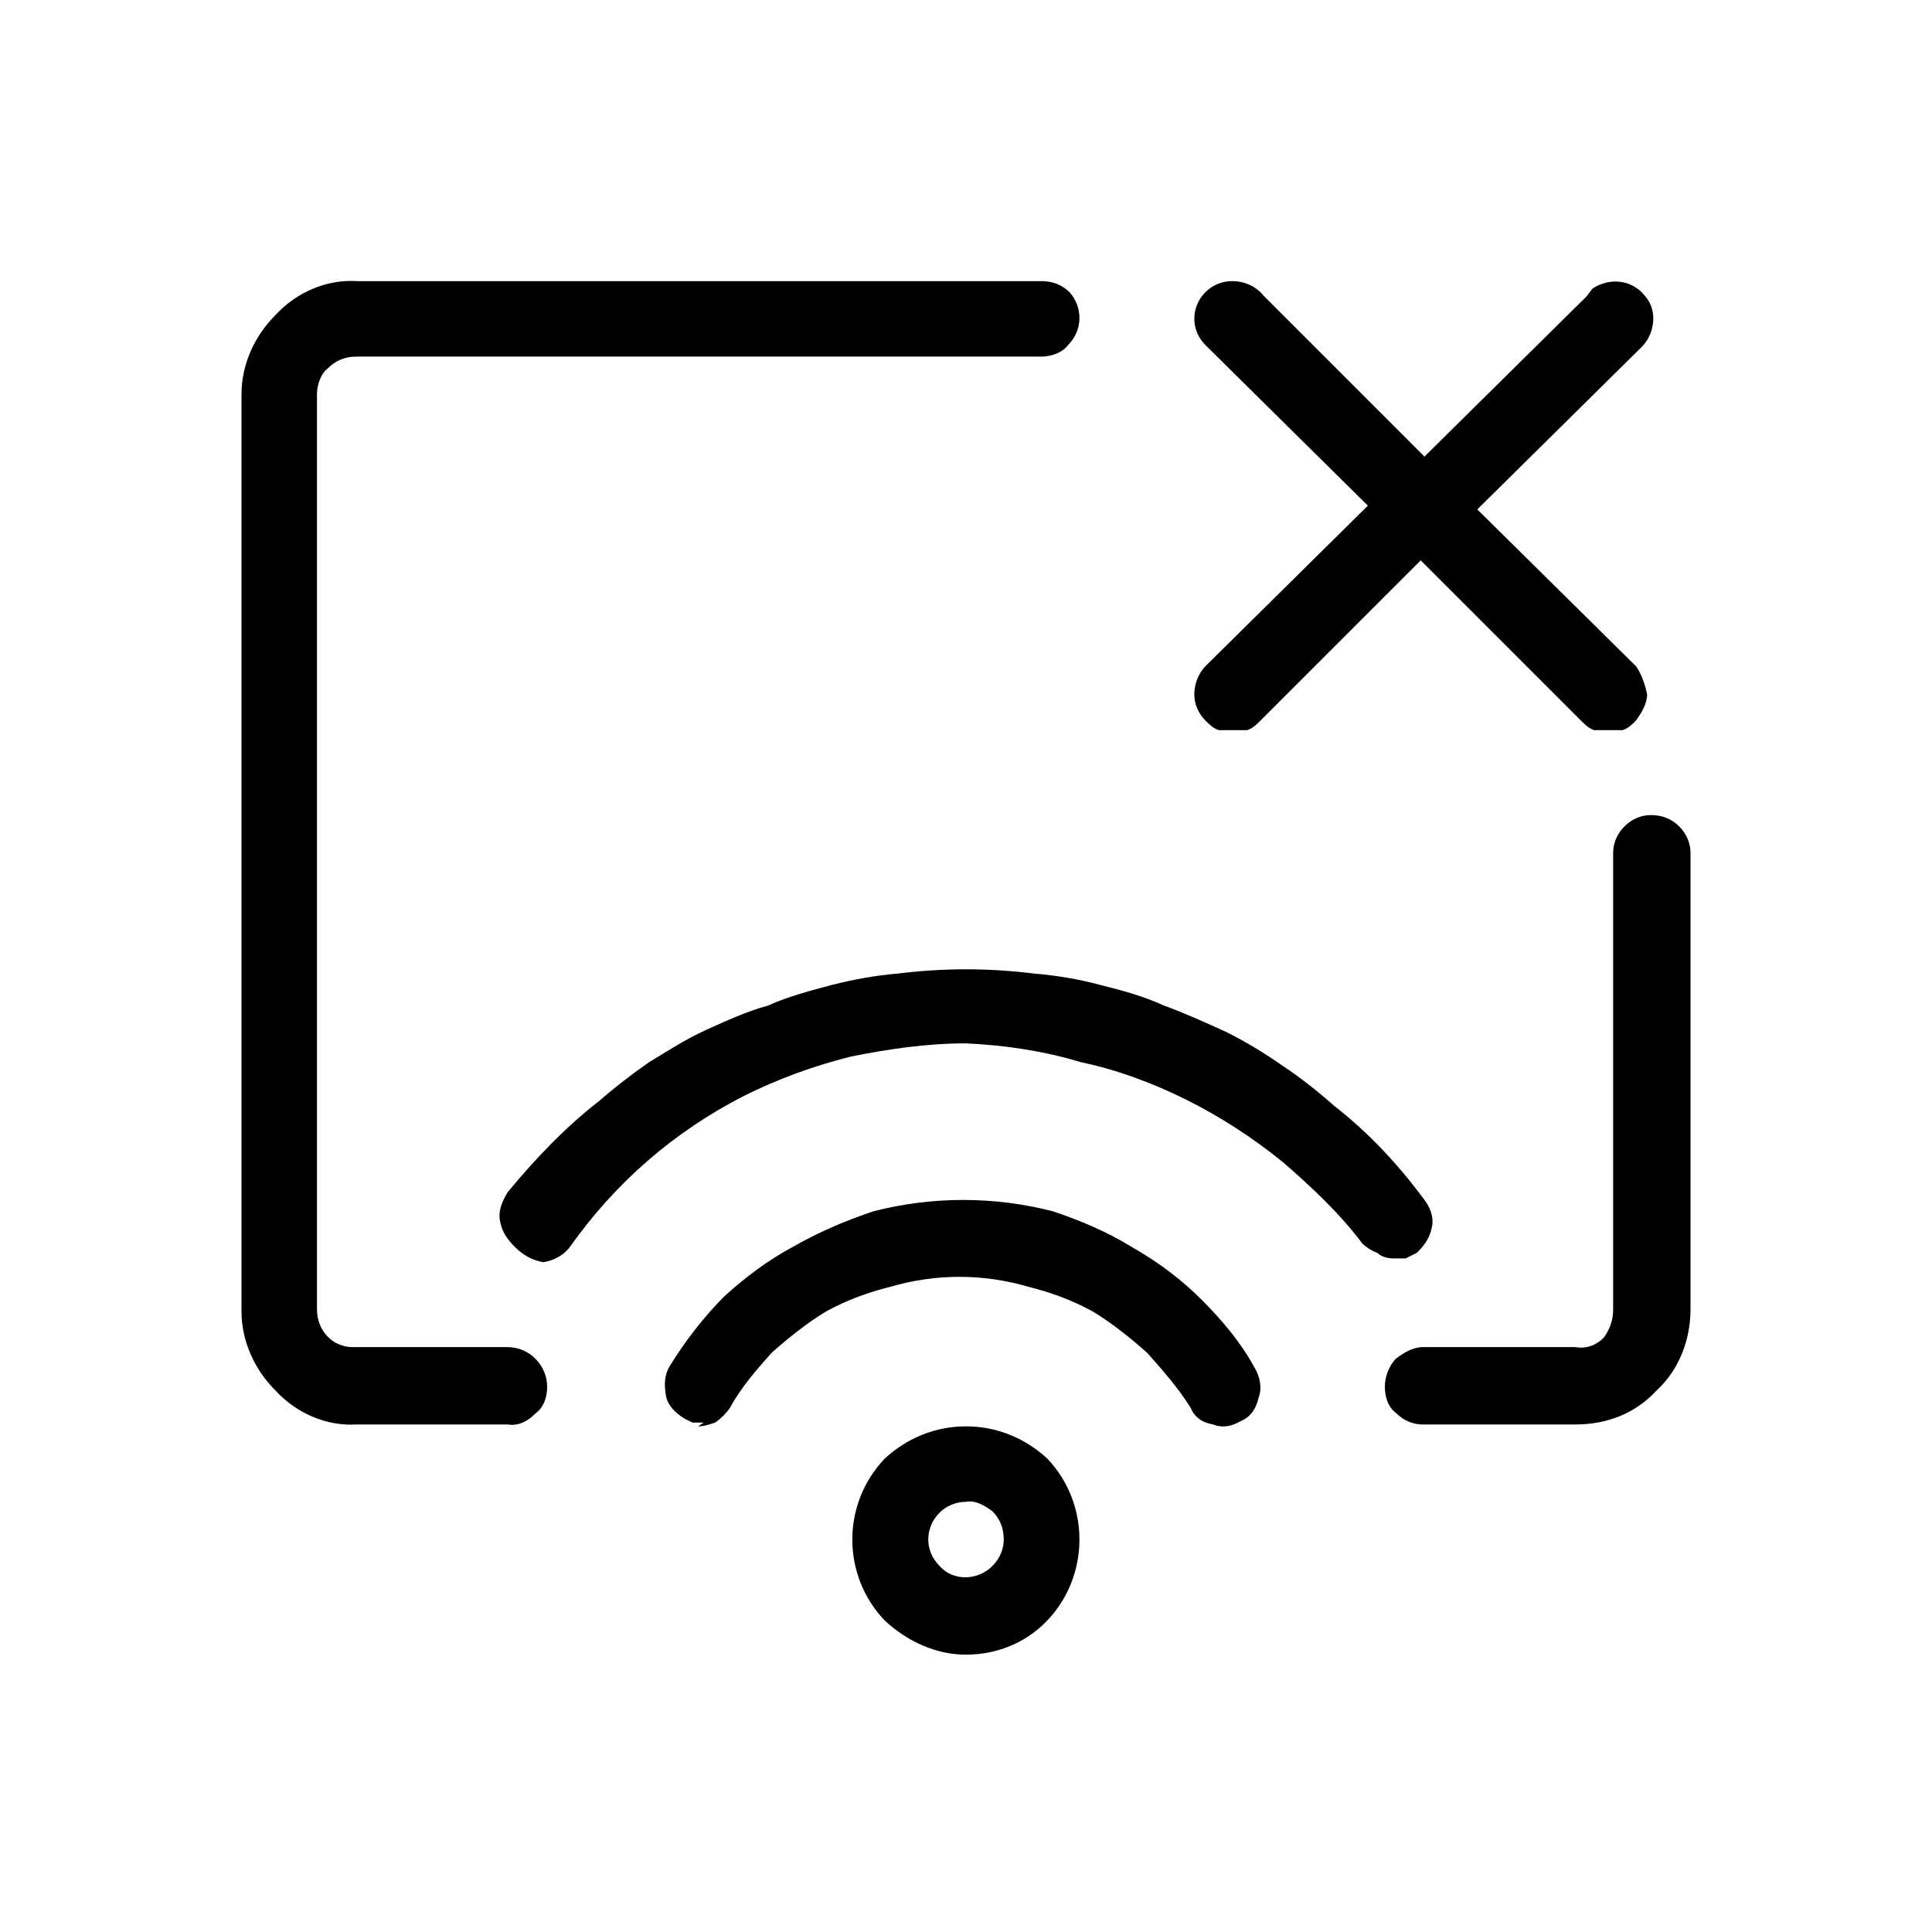 <svg xmlns="http://www.w3.org/2000/svg" viewBox="0 0 1024 1024"><path d="M189 755h80c6 1 11-2 15-6 4-3 6-8 6-14 0-11-9-21-21-21h-82c-11 0-19-9-19-20V209c0-5 2-11 6-14 4-4 9-6 15-6h363c5 0 11-2 14-6 8-8 8-20 1-28-4-4-9-6-15-6H189c-16-1-32 6-43 18-11 11-18 26-18 42v486c0 16 7 31 18 42 11 12 27 19 43 18zm594-485l84 83c3 4 5 10 6 15 0 5-3 10-6 14-2 2-4 4-7 5h-15c-3-1-5-3-7-5l-85-85-85 85c-2 2-4 4-7 5h-15c-3-1-5-3-7-5-4-4-6-9-6-14s2-11 6-15l86-85-86-85c-4-4-6-9-6-14 0-11 9-20 20-20 7 0 13 3 17 8l85 85 86-85 3-4c9-6 21-5 28 4 7 8 5 21-3 28zm-29 485h81c17 0 32-6 43-18 12-11 18-27 18-43V452c0-5-2-10-6-14s-9-6-15-6c-5 0-10 2-14 6s-6 9-6 14v242c0 6-2 11-5 15-4 4-9 6-15 5h-81c-5 0-10 3-14 6-4 4-6 10-6 15 0 6 2 11 6 14 4 4 9 6 14 6zm-15-88h6l6-3c4-4 7-8 8-14 1-5-1-10-4-14-14-19-30-36-48-50-9-8-18-15-27-21-10-7-20-13-30-18-11-5-22-10-33-14-11-5-22-8-34-11-11-3-23-5-35-6-24-3-48-3-72 0-12 1-23 3-35 6-11 3-23 6-34 11-11 3-22 8-33 13s-20 11-30 17c-10 7-19 14-27 21-18 14-34 31-48 48-3 5-5 10-4 15 1 6 4 10 8 14s9 7 15 8c6-1 11-4 14-8 24-34 55-61 92-80 18-9 37-16 57-21 20-4 40-7 61-7 21 1 41 4 61 10 19 4 38 11 56 20s35 20 51 33c15 13 30 27 42 43 2 2 5 4 8 5 2 2 5 3 9 3zm-366 87l-3 2c3 0 6-1 9-2 3-2 6-5 8-8 6-11 14-20 22-29 9-8 19-16 29-22 11-6 22-10 34-13 24-7 49-7 73 0 12 3 23 7 34 13 10 6 20 14 29 22 8 9 16 18 23 29 2 5 6 8 12 9 5 2 10 1 15-2 5-2 8-7 9-12 2-5 1-11-2-16-7-13-17-25-28-36s-23-20-37-28c-13-8-27-14-42-19-31-8-64-8-95 0-15 5-29 11-43 19-13 7-25 16-36 26-11 11-21 24-29 37-3 5-3 10-2 16 1 5 5 9 10 12l4 2h6zm139 123c16 0 31-6 42-17 24-24 24-63 1-87-12-11-27-17-43-17s-31 6-43 17c-23 24-23 62 0 86 12 11 27 18 43 18zm0-81c5-1 10 2 14 5 4 4 6 9 6 15 0 5-2 10-6 14-8 8-21 8-28 0-4-4-6-9-6-14 0-11 9-20 20-20z"/></svg>